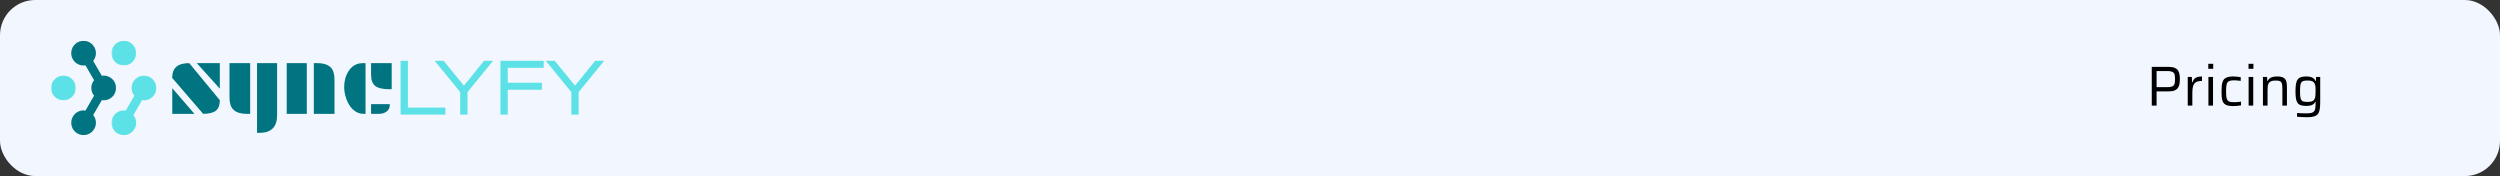 <svg width="1420" height="100" viewBox="0 0 1420 100" fill="none" xmlns="http://www.w3.org/2000/svg">
<rect x="0" y="0" width="1420" height="100" fill="#333333" stroke="none"/>
<rect width="1420" height="100" rx="20" fill="#F2F7FF"/>
<path d="M1222.2 60V37.984H1231.83C1233.24 37.984 1234.36 38.165 1235.19 38.528C1236.05 38.869 1236.67 39.349 1237.08 39.968C1237.51 40.587 1237.79 41.323 1237.94 42.176C1238.09 43.008 1238.17 43.925 1238.17 44.928C1238.17 45.888 1238.09 46.795 1237.94 47.648C1237.82 48.48 1237.54 49.216 1237.11 49.856C1236.69 50.496 1236.05 50.997 1235.19 51.36C1234.34 51.723 1233.2 51.904 1231.77 51.904H1224.95V60H1222.2ZM1224.95 49.504H1230.87C1231.92 49.504 1232.74 49.419 1233.34 49.248C1233.95 49.077 1234.41 48.811 1234.71 48.448C1235.01 48.064 1235.2 47.584 1235.29 47.008C1235.37 46.432 1235.42 45.739 1235.42 44.928C1235.42 44.117 1235.37 43.424 1235.29 42.848C1235.22 42.272 1235.04 41.803 1234.74 41.44C1234.47 41.077 1234.02 40.811 1233.4 40.64C1232.8 40.448 1231.98 40.352 1230.94 40.352H1224.95V49.504ZM1242.63 60V43.68H1244.96L1245.09 46.816H1245.28C1245.56 45.899 1245.96 45.195 1246.47 44.704C1246.98 44.213 1247.6 43.883 1248.32 43.712C1249.05 43.52 1249.85 43.424 1250.72 43.424V45.984C1249.25 45.984 1248.12 46.219 1247.33 46.688C1246.54 47.157 1246 47.883 1245.7 48.864C1245.4 49.845 1245.25 51.083 1245.25 52.576V60H1242.63ZM1254.31 39.072V36.224H1257.1V39.072H1254.31ZM1254.38 60V43.68H1257V60H1254.38ZM1268.45 60.256C1267.22 60.256 1266.19 60.149 1265.38 59.936C1264.59 59.723 1263.95 59.403 1263.46 58.976C1262.99 58.549 1262.64 58.005 1262.41 57.344C1262.17 56.683 1262.01 55.893 1261.93 54.976C1261.86 54.059 1261.83 53.013 1261.83 51.84C1261.83 50.624 1261.87 49.557 1261.96 48.64C1262.06 47.723 1262.25 46.933 1262.5 46.272C1262.78 45.589 1263.15 45.045 1263.62 44.64C1264.11 44.235 1264.74 43.936 1265.51 43.744C1266.28 43.531 1267.23 43.424 1268.36 43.424C1269.1 43.424 1269.88 43.467 1270.69 43.552C1271.53 43.616 1272.21 43.712 1272.74 43.84V45.952C1272.25 45.867 1271.64 45.792 1270.92 45.728C1270.21 45.664 1269.57 45.632 1269 45.632C1268 45.632 1267.18 45.717 1266.57 45.888C1265.97 46.059 1265.51 46.368 1265.19 46.816C1264.89 47.264 1264.69 47.893 1264.58 48.704C1264.48 49.515 1264.42 50.56 1264.42 51.84C1264.42 53.141 1264.48 54.208 1264.58 55.04C1264.69 55.851 1264.9 56.48 1265.22 56.928C1265.56 57.355 1266.03 57.653 1266.63 57.824C1267.25 57.973 1268.06 58.048 1269.06 58.048C1269.66 58.048 1270.31 58.016 1271.01 57.952C1271.72 57.888 1272.35 57.813 1272.9 57.728V59.84C1272.37 59.947 1271.69 60.043 1270.85 60.128C1270.02 60.213 1269.22 60.256 1268.45 60.256ZM1277.16 39.072V36.224H1279.94V39.072H1277.16ZM1277.22 60V43.68H1279.84V60H1277.22ZM1285.35 60V43.68H1287.71L1287.81 46.016H1288C1288.24 45.504 1288.56 45.056 1288.96 44.672C1289.39 44.288 1289.95 43.989 1290.66 43.776C1291.38 43.541 1292.3 43.424 1293.41 43.424C1294.63 43.424 1295.6 43.552 1296.32 43.808C1297.05 44.064 1297.6 44.448 1297.99 44.96C1298.39 45.472 1298.66 46.133 1298.79 46.944C1298.91 47.733 1298.98 48.683 1298.98 49.792V60H1296.39V50.688C1296.39 49.579 1296.33 48.704 1296.23 48.064C1296.14 47.403 1295.96 46.912 1295.68 46.592C1295.4 46.251 1295 46.027 1294.47 45.92C1293.93 45.813 1293.23 45.76 1292.35 45.76C1291.31 45.76 1290.49 45.899 1289.89 46.176C1289.29 46.432 1288.86 46.816 1288.58 47.328C1288.3 47.819 1288.13 48.427 1288.07 49.152C1288 49.856 1287.97 50.667 1287.97 51.584V60H1285.35ZM1310.49 66.592C1309.8 66.592 1309.1 66.571 1308.37 66.528C1307.67 66.507 1307 66.475 1306.36 66.432C1305.72 66.389 1305.17 66.347 1304.73 66.304V64.192C1305.24 64.235 1305.8 64.267 1306.42 64.288C1307.04 64.331 1307.65 64.352 1308.25 64.352C1308.86 64.373 1309.42 64.384 1309.91 64.384C1311.15 64.384 1312.12 64.299 1312.82 64.128C1313.53 63.957 1314.06 63.659 1314.42 63.232C1314.78 62.805 1315.01 62.208 1315.09 61.44C1315.2 60.672 1315.25 59.691 1315.25 58.496V57.824H1315.09C1314.82 58.421 1314.43 58.891 1313.94 59.232C1313.45 59.573 1312.86 59.819 1312.18 59.968C1311.5 60.096 1310.72 60.16 1309.85 60.16C1308.65 60.16 1307.66 60.032 1306.87 59.776C1306.1 59.52 1305.49 59.093 1305.05 58.496C1304.6 57.877 1304.28 57.024 1304.09 55.936C1303.92 54.848 1303.83 53.483 1303.83 51.84C1303.83 50.176 1303.93 48.8 1304.12 47.712C1304.31 46.624 1304.63 45.771 1305.08 45.152C1305.53 44.533 1306.13 44.096 1306.9 43.84C1307.69 43.563 1308.68 43.424 1309.88 43.424C1310.6 43.424 1311.32 43.488 1312.02 43.616C1312.73 43.723 1313.36 43.968 1313.91 44.352C1314.49 44.736 1314.92 45.291 1315.22 46.016H1315.41L1315.54 43.68H1317.88V57.888C1317.88 59.467 1317.79 60.811 1317.62 61.92C1317.47 63.029 1317.15 63.925 1316.66 64.608C1316.17 65.291 1315.44 65.792 1314.45 66.112C1313.47 66.432 1312.15 66.592 1310.49 66.592ZM1310.87 57.888C1311.94 57.888 1312.78 57.749 1313.4 57.472C1314.02 57.173 1314.46 56.715 1314.74 56.096C1314.98 55.584 1315.12 54.976 1315.16 54.272C1315.22 53.568 1315.25 52.747 1315.25 51.808C1315.25 50.912 1315.23 50.123 1315.19 49.44C1315.15 48.736 1315.01 48.139 1314.77 47.648C1314.5 46.965 1314.04 46.475 1313.4 46.176C1312.76 45.877 1311.92 45.728 1310.87 45.728C1309.89 45.728 1309.1 45.803 1308.5 45.952C1307.93 46.08 1307.49 46.347 1307.19 46.752C1306.89 47.157 1306.69 47.765 1306.58 48.576C1306.48 49.387 1306.42 50.464 1306.42 51.808C1306.42 53.152 1306.48 54.229 1306.58 55.04C1306.69 55.851 1306.89 56.459 1307.19 56.864C1307.49 57.269 1307.93 57.547 1308.5 57.696C1309.1 57.824 1309.89 57.888 1310.87 57.888Z" fill="black"/>
<g clip-path="url(#clip0_623_1111)">
<path d="M228.034 64.355V64.605H228.285H252.243H252.494V64.355V61.878V61.628H252.243H231.187V35.27V35.02H230.937H228.285H228.034V35.27V64.355ZM263.49 49.437L251.822 35.112L251.747 35.02H251.627H248.466H247.939L248.272 35.428L261.903 52.124V64.355V64.605H262.153H264.806H265.057V64.355V52.124L278.688 35.428L279.021 35.02H278.494H275.311H275.191L275.116 35.112L263.49 49.437ZM307.287 47.759V47.509H307.037H287.891V37.996H308.077H308.327V37.746V35.27V35.02H308.077H284.988H284.738V35.27V64.355V64.605H284.988H287.64H287.891V64.355V50.464H307.037H307.287V50.214V47.759ZM326.602 49.437L314.934 35.112L314.859 35.02H314.74H311.578H311.051L311.384 35.428L325.015 52.124V64.355V64.605H325.266H327.918H328.169V64.355V52.124L341.801 35.428L342.134 35.02H341.606H338.423H338.304L338.228 35.112L326.602 49.437Z" fill="#5CE1E6" stroke="#5CE1E6"/>
<path d="M111.769 35.859H124.863V50.36L111.769 35.859ZM97.912 44.369H97.784C97.784 41.462 98.577 39.317 100.162 37.934C101.746 36.551 104.186 35.859 107.483 35.859L124.863 56.901C124.863 59.695 124.106 61.692 122.592 62.891C121.121 64.063 118.716 64.648 115.376 64.648L97.912 44.369ZM97.848 50.084L110.454 64.669H97.848V50.084ZM157.395 65.453C157.395 72.128 154.035 75.465 147.315 75.465H146V35.859H157.395V65.453ZM130.359 35.859H142.094V64.669H140.184C134.979 64.669 131.873 62.905 130.869 59.377C130.529 58.234 130.359 56.915 130.359 55.419V35.859ZM178.256 35.859H180.166C185.372 35.859 188.477 37.616 189.482 41.13C189.821 42.287 189.991 43.614 189.991 45.11V64.669H178.256V35.859ZM162.85 35.859H174.266V64.669H162.85V35.859ZM210.767 35.859H222.481V50.677H220.975C217.325 50.677 214.707 50.049 213.123 48.793C211.552 47.537 210.767 45.399 210.767 42.379V35.859ZM206.522 64.669C204.23 64.669 202.194 63.823 200.411 62.129C198.84 60.633 197.61 58.644 196.718 56.16C195.898 53.874 195.488 51.608 195.488 49.365C195.488 45.992 196.322 42.993 197.991 40.368C199.18 38.505 200.743 37.193 202.682 36.431C203.672 36.05 204.775 35.859 205.992 35.859H207.626V64.669H206.522ZM210.767 59.145H221.377V59.737C221.377 61.05 220.903 62.157 219.955 63.061C218.796 64.133 217.147 64.669 215.011 64.669H210.767V59.145Z" fill="#007581"/>
<mask id="mask0_623_1111" style="mask-type:luminance" maskUnits="userSpaceOnUse" x="29" y="42" width="15" height="16">
<path d="M29 42.492H43.164V57.428H29V42.492Z" fill="white"/>
</mask>
<g mask="url(#mask0_623_1111)">
<path fill-rule="evenodd" clip-rule="evenodd" d="M29 49.959C29 46.078 32.15 42.941 36.026 42.941C39.911 42.941 43.053 46.088 43.053 49.959C43.053 53.838 39.901 56.974 36.026 56.974C32.142 56.974 29 53.828 29 49.959Z" fill="#5CE1E6"/>
</g>
<mask id="mask1_623_1111" style="mask-type:luminance" maskUnits="userSpaceOnUse" x="63" y="23" width="15" height="15">
<path d="M63.282 23H77.726V37.343H63.282V23Z" fill="white"/>
</mask>
<g mask="url(#mask1_623_1111)">
<path fill-rule="evenodd" clip-rule="evenodd" d="M66.812 36.265C63.447 34.325 62.299 30.04 64.241 26.682C66.184 23.322 70.476 22.176 73.839 24.115C77.202 26.054 78.353 30.34 76.41 33.697C74.468 37.055 70.176 38.204 66.812 36.265Z" fill="#5CE1E6"/>
</g>
<mask id="mask2_623_1111" style="mask-type:luminance" maskUnits="userSpaceOnUse" x="63" y="42" width="26" height="35">
<path d="M63.282 42.492H88.968V76.999H63.282V42.492Z" fill="white"/>
</mask>
<g mask="url(#mask2_623_1111)">
<path fill-rule="evenodd" clip-rule="evenodd" d="M80.682 56.897L75.802 65.333C76.023 65.613 76.227 65.912 76.41 66.23C78.353 69.588 77.202 73.873 73.839 75.813C70.476 77.752 66.184 76.605 64.241 73.246C62.299 69.888 63.447 65.603 66.812 63.663C68.261 62.832 69.875 62.573 71.413 62.804L76.293 54.37C75.318 53.163 74.738 51.638 74.738 49.968C74.738 46.09 77.889 42.953 81.764 42.953C85.651 42.953 88.793 46.1 88.793 49.968C88.793 53.849 85.641 56.986 81.764 56.986C81.397 56.986 81.031 56.956 80.682 56.897Z" fill="#5CE1E6"/>
</g>
<mask id="mask3_623_1111" style="mask-type:luminance" maskUnits="userSpaceOnUse" x="40" y="23" width="27" height="54">
<path d="M40.069 23H66.377V77H40.069V23Z" fill="white"/>
</mask>
<g mask="url(#mask3_623_1111)">
<path fill-rule="evenodd" clip-rule="evenodd" d="M48.544 37.124C45.759 37.558 42.87 36.285 41.372 33.697C39.428 30.34 40.578 26.054 43.944 24.115C47.307 22.176 51.599 23.322 53.541 26.682C55.038 29.267 54.7 32.404 52.933 34.595L57.813 43.028C58.162 42.972 58.529 42.942 58.895 42.942C62.782 42.942 65.922 46.088 65.922 49.959C65.922 53.838 62.772 56.974 58.895 56.974C58.529 56.974 58.17 56.944 57.823 56.888L52.941 65.332C54.71 67.523 55.048 70.659 53.551 73.234C51.607 76.594 47.317 77.743 43.952 75.802C40.588 73.862 39.438 69.577 41.38 66.219C42.87 63.634 45.759 62.358 48.544 62.793L53.424 54.349C52.459 53.144 51.869 51.619 51.869 49.949C51.869 48.279 52.449 46.754 53.424 45.547L48.544 37.114V37.124Z" fill="#007581"/>
</g>
</g>
<defs>
<clipPath id="clip0_623_1111">
<rect width="314" height="54" fill="white" transform="translate(29 23)"/>
</clipPath>
</defs>
</svg>
